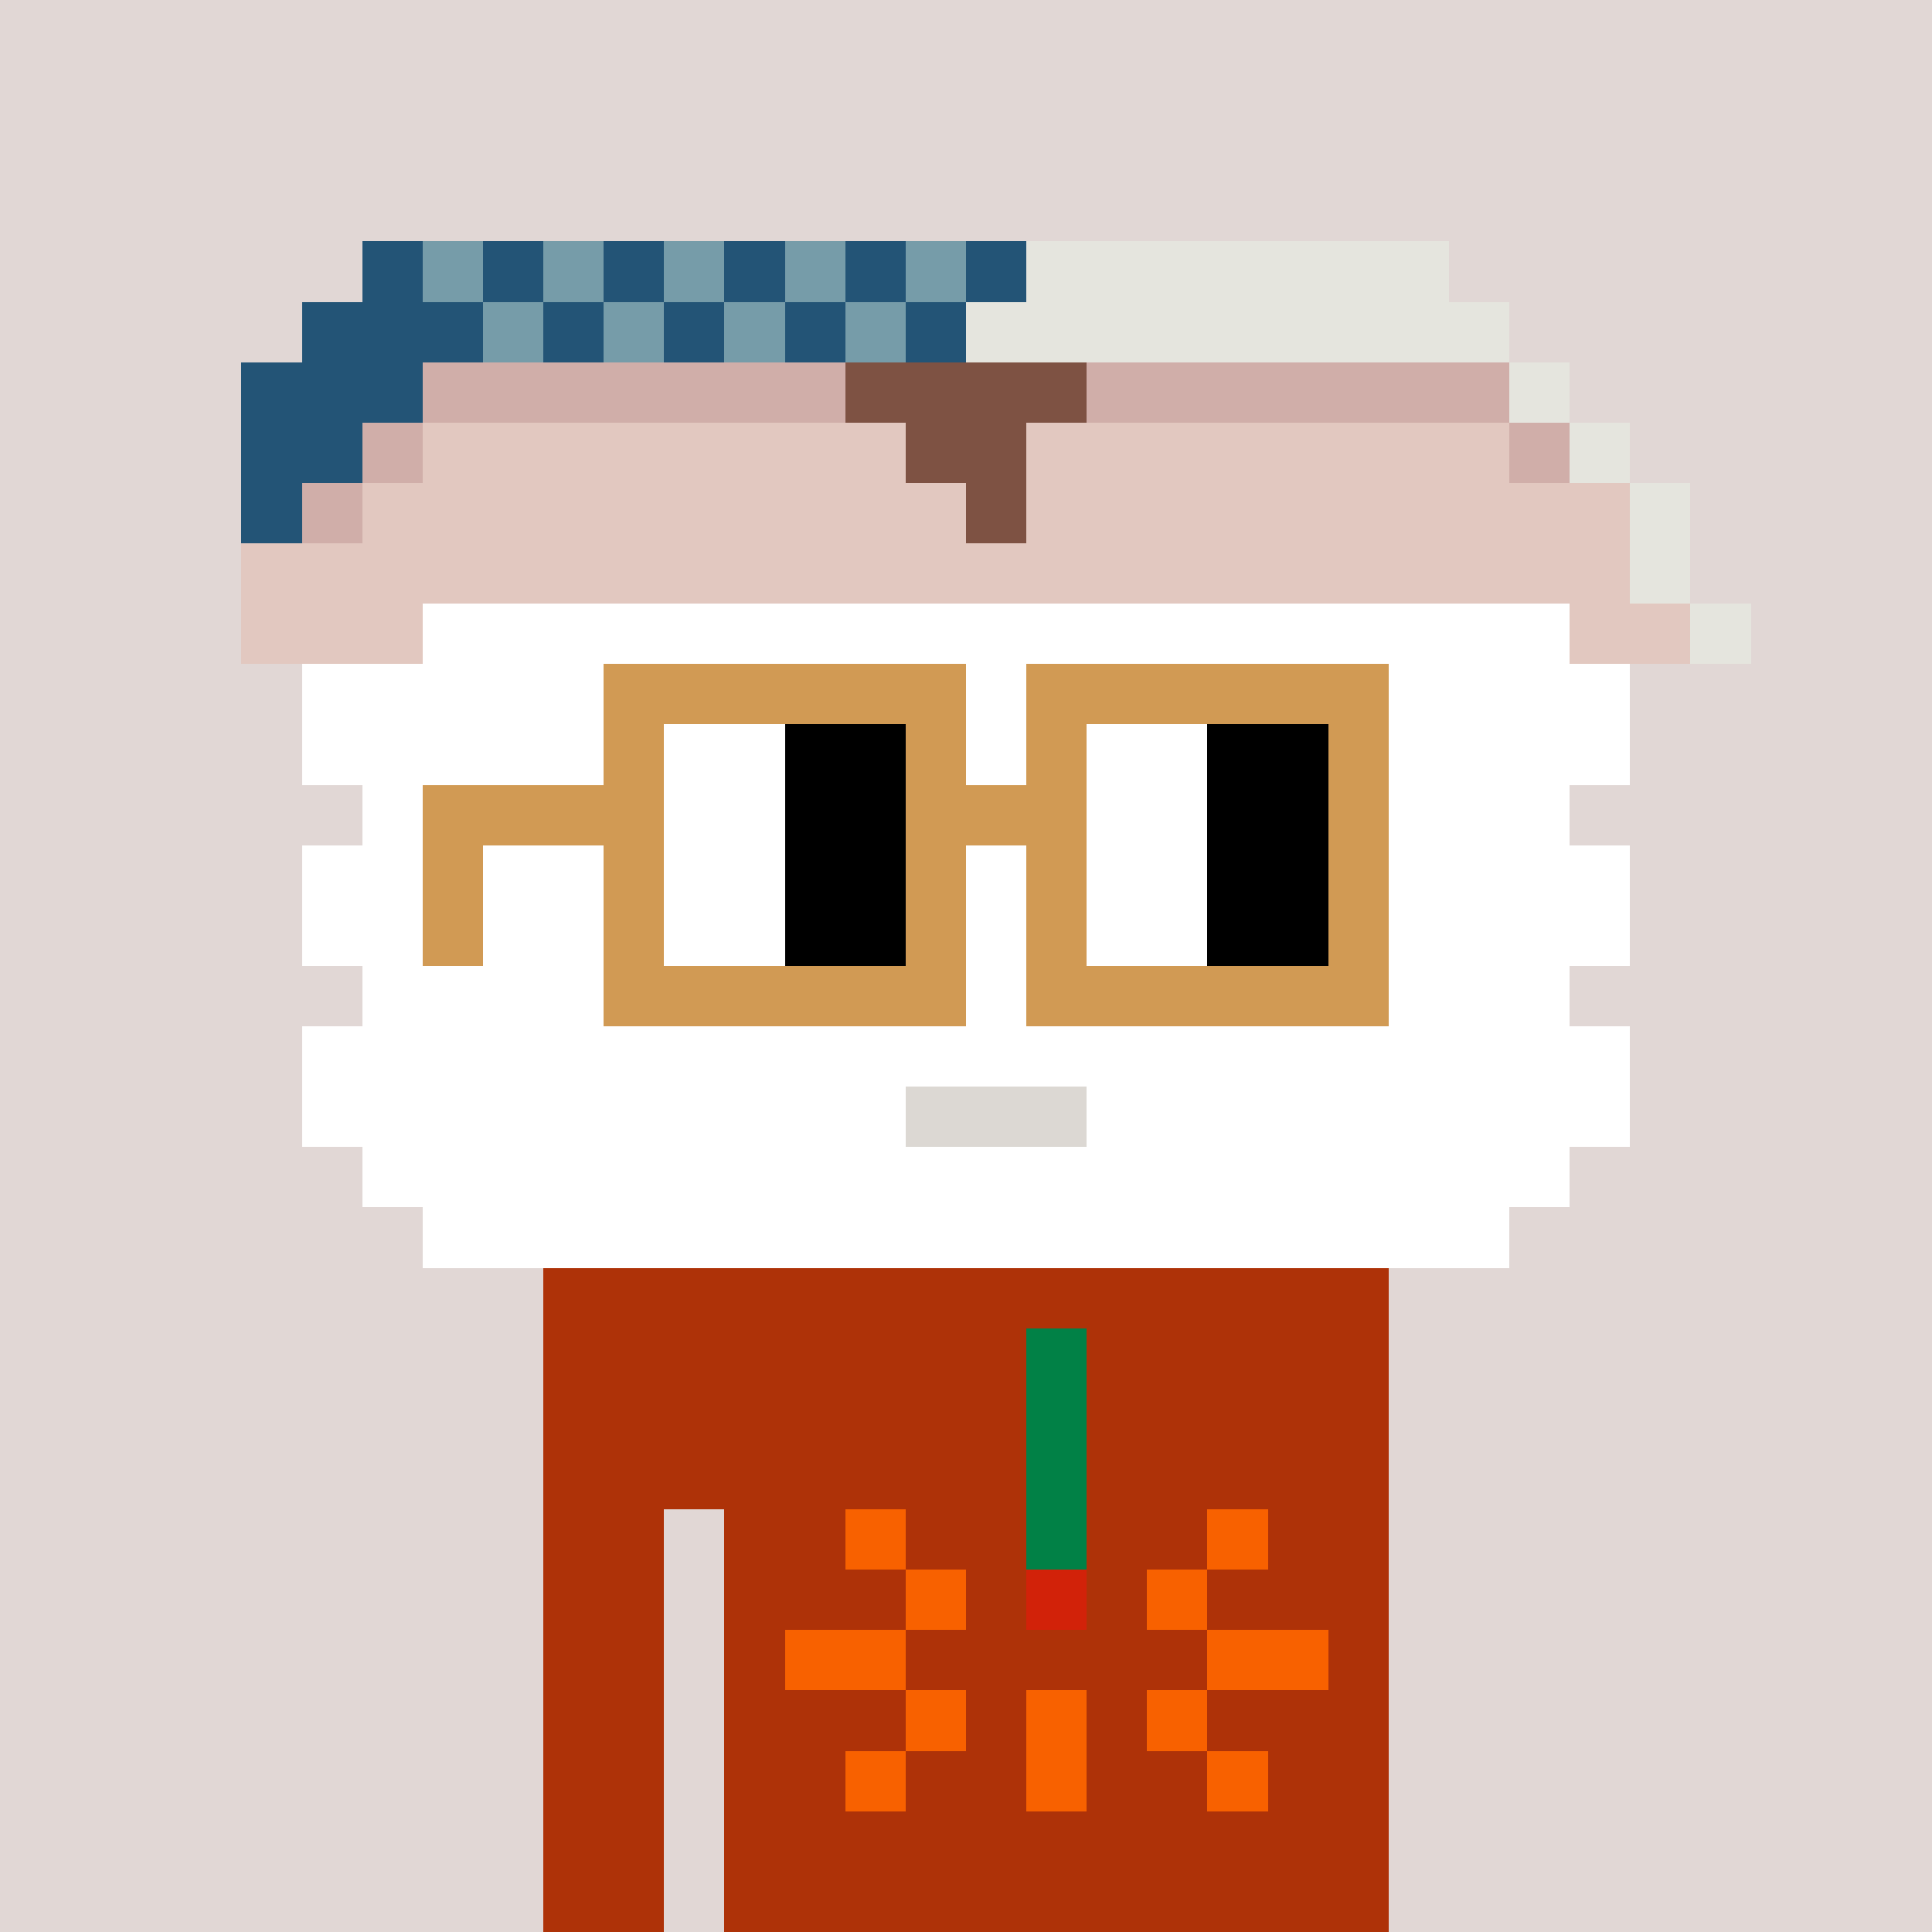 <svg width="320" height="320" viewBox="0 0 320 320" xmlns="http://www.w3.org/2000/svg" shape-rendering="crispEdges"><rect width="100%" height="100%" fill="#e1d7d5" /><rect width="140" height="10" x="90" y="210" fill="#ae3208" /><rect width="140" height="10" x="90" y="220" fill="#ae3208" /><rect width="140" height="10" x="90" y="230" fill="#ae3208" /><rect width="140" height="10" x="90" y="240" fill="#ae3208" /><rect width="20" height="10" x="90" y="250" fill="#ae3208" /><rect width="110" height="10" x="120" y="250" fill="#ae3208" /><rect width="20" height="10" x="90" y="260" fill="#ae3208" /><rect width="110" height="10" x="120" y="260" fill="#ae3208" /><rect width="20" height="10" x="90" y="270" fill="#ae3208" /><rect width="110" height="10" x="120" y="270" fill="#ae3208" /><rect width="20" height="10" x="90" y="280" fill="#ae3208" /><rect width="110" height="10" x="120" y="280" fill="#ae3208" /><rect width="20" height="10" x="90" y="290" fill="#ae3208" /><rect width="110" height="10" x="120" y="290" fill="#ae3208" /><rect width="20" height="10" x="90" y="300" fill="#ae3208" /><rect width="110" height="10" x="120" y="300" fill="#ae3208" /><rect width="20" height="10" x="90" y="310" fill="#ae3208" /><rect width="110" height="10" x="120" y="310" fill="#ae3208" /><rect width="10" height="10" x="170" y="220" fill="#018146" /><rect width="10" height="10" x="170" y="230" fill="#018146" /><rect width="10" height="10" x="170" y="240" fill="#018146" /><rect width="10" height="10" x="140" y="250" fill="#f86100" /><rect width="10" height="10" x="170" y="250" fill="#018146" /><rect width="10" height="10" x="200" y="250" fill="#f86100" /><rect width="10" height="10" x="150" y="260" fill="#f86100" /><rect width="10" height="10" x="170" y="260" fill="#d22209" /><rect width="10" height="10" x="190" y="260" fill="#f86100" /><rect width="20" height="10" x="130" y="270" fill="#f86100" /><rect width="20" height="10" x="200" y="270" fill="#f86100" /><rect width="10" height="10" x="150" y="280" fill="#f86100" /><rect width="10" height="10" x="170" y="280" fill="#f86100" /><rect width="10" height="10" x="190" y="280" fill="#f86100" /><rect width="10" height="10" x="140" y="290" fill="#f86100" /><rect width="10" height="10" x="170" y="290" fill="#f86100" /><rect width="10" height="10" x="200" y="290" fill="#f86100" /><rect width="10" height="10" x="60" y="40" fill="#235476" /><rect width="10" height="10" x="70" y="40" fill="#769ca9" /><rect width="10" height="10" x="80" y="40" fill="#235476" /><rect width="10" height="10" x="90" y="40" fill="#769ca9" /><rect width="10" height="10" x="100" y="40" fill="#235476" /><rect width="10" height="10" x="110" y="40" fill="#769ca9" /><rect width="10" height="10" x="120" y="40" fill="#235476" /><rect width="10" height="10" x="130" y="40" fill="#769ca9" /><rect width="10" height="10" x="140" y="40" fill="#235476" /><rect width="10" height="10" x="150" y="40" fill="#769ca9" /><rect width="10" height="10" x="160" y="40" fill="#235476" /><rect width="70" height="10" x="170" y="40" fill="#e5e5de" /><rect width="30" height="10" x="50" y="50" fill="#235476" /><rect width="10" height="10" x="80" y="50" fill="#769ca9" /><rect width="10" height="10" x="90" y="50" fill="#235476" /><rect width="10" height="10" x="100" y="50" fill="#769ca9" /><rect width="10" height="10" x="110" y="50" fill="#235476" /><rect width="10" height="10" x="120" y="50" fill="#769ca9" /><rect width="10" height="10" x="130" y="50" fill="#235476" /><rect width="10" height="10" x="140" y="50" fill="#769ca9" /><rect width="10" height="10" x="150" y="50" fill="#235476" /><rect width="90" height="10" x="160" y="50" fill="#e5e5de" /><rect width="30" height="10" x="40" y="60" fill="#235476" /><rect width="70" height="10" x="70" y="60" fill="#d0aea9" /><rect width="40" height="10" x="140" y="60" fill="#7e5243" /><rect width="70" height="10" x="180" y="60" fill="#d0aea9" /><rect width="10" height="10" x="250" y="60" fill="#e5e5de" /><rect width="20" height="10" x="40" y="70" fill="#235476" /><rect width="10" height="10" x="60" y="70" fill="#d0aea9" /><rect width="80" height="10" x="70" y="70" fill="#e2c8c0" /><rect width="20" height="10" x="150" y="70" fill="#7e5243" /><rect width="80" height="10" x="170" y="70" fill="#e2c8c0" /><rect width="10" height="10" x="250" y="70" fill="#d0aea9" /><rect width="10" height="10" x="260" y="70" fill="#e5e5de" /><rect width="10" height="10" x="40" y="80" fill="#235476" /><rect width="10" height="10" x="50" y="80" fill="#d0aea9" /><rect width="100" height="10" x="60" y="80" fill="#e2c8c0" /><rect width="10" height="10" x="160" y="80" fill="#7e5243" /><rect width="100" height="10" x="170" y="80" fill="#e2c8c0" /><rect width="10" height="10" x="270" y="80" fill="#e5e5de" /><rect width="230" height="10" x="40" y="90" fill="#e2c8c0" /><rect width="10" height="10" x="270" y="90" fill="#e5e5de" /><rect width="30" height="10" x="40" y="100" fill="#e2c8c0" /><rect width="190" height="10" x="70" y="100" fill="#ffffff" /><rect width="20" height="10" x="260" y="100" fill="#e2c8c0" /><rect width="10" height="10" x="280" y="100" fill="#e5e5de" /><rect width="220" height="10" x="50" y="110" fill="#ffffff" /><rect width="220" height="10" x="50" y="120" fill="#ffffff" /><rect width="200" height="10" x="60" y="130" fill="#ffffff" /><rect width="220" height="10" x="50" y="140" fill="#ffffff" /><rect width="220" height="10" x="50" y="150" fill="#ffffff" /><rect width="200" height="10" x="60" y="160" fill="#ffffff" /><rect width="220" height="10" x="50" y="170" fill="#ffffff" /><rect width="100" height="10" x="50" y="180" fill="#ffffff" /><rect width="30" height="10" x="150" y="180" fill="#dcd8d3" /><rect width="90" height="10" x="180" y="180" fill="#ffffff" /><rect width="200" height="10" x="60" y="190" fill="#ffffff" /><rect width="180" height="10" x="70" y="200" fill="#ffffff" /><rect width="60" height="10" x="100" y="110" fill="#d19a54" /><rect width="60" height="10" x="170" y="110" fill="#d19a54" /><rect width="10" height="10" x="100" y="120" fill="#d19a54" /><rect width="20" height="10" x="110" y="120" fill="#ffffff" /><rect width="20" height="10" x="130" y="120" fill="#000000" /><rect width="10" height="10" x="150" y="120" fill="#d19a54" /><rect width="10" height="10" x="170" y="120" fill="#d19a54" /><rect width="20" height="10" x="180" y="120" fill="#ffffff" /><rect width="20" height="10" x="200" y="120" fill="#000000" /><rect width="10" height="10" x="220" y="120" fill="#d19a54" /><rect width="40" height="10" x="70" y="130" fill="#d19a54" /><rect width="20" height="10" x="110" y="130" fill="#ffffff" /><rect width="20" height="10" x="130" y="130" fill="#000000" /><rect width="30" height="10" x="150" y="130" fill="#d19a54" /><rect width="20" height="10" x="180" y="130" fill="#ffffff" /><rect width="20" height="10" x="200" y="130" fill="#000000" /><rect width="10" height="10" x="220" y="130" fill="#d19a54" /><rect width="10" height="10" x="70" y="140" fill="#d19a54" /><rect width="10" height="10" x="100" y="140" fill="#d19a54" /><rect width="20" height="10" x="110" y="140" fill="#ffffff" /><rect width="20" height="10" x="130" y="140" fill="#000000" /><rect width="10" height="10" x="150" y="140" fill="#d19a54" /><rect width="10" height="10" x="170" y="140" fill="#d19a54" /><rect width="20" height="10" x="180" y="140" fill="#ffffff" /><rect width="20" height="10" x="200" y="140" fill="#000000" /><rect width="10" height="10" x="220" y="140" fill="#d19a54" /><rect width="10" height="10" x="70" y="150" fill="#d19a54" /><rect width="10" height="10" x="100" y="150" fill="#d19a54" /><rect width="20" height="10" x="110" y="150" fill="#ffffff" /><rect width="20" height="10" x="130" y="150" fill="#000000" /><rect width="10" height="10" x="150" y="150" fill="#d19a54" /><rect width="10" height="10" x="170" y="150" fill="#d19a54" /><rect width="20" height="10" x="180" y="150" fill="#ffffff" /><rect width="20" height="10" x="200" y="150" fill="#000000" /><rect width="10" height="10" x="220" y="150" fill="#d19a54" /><rect width="60" height="10" x="100" y="160" fill="#d19a54" /><rect width="60" height="10" x="170" y="160" fill="#d19a54" /></svg>